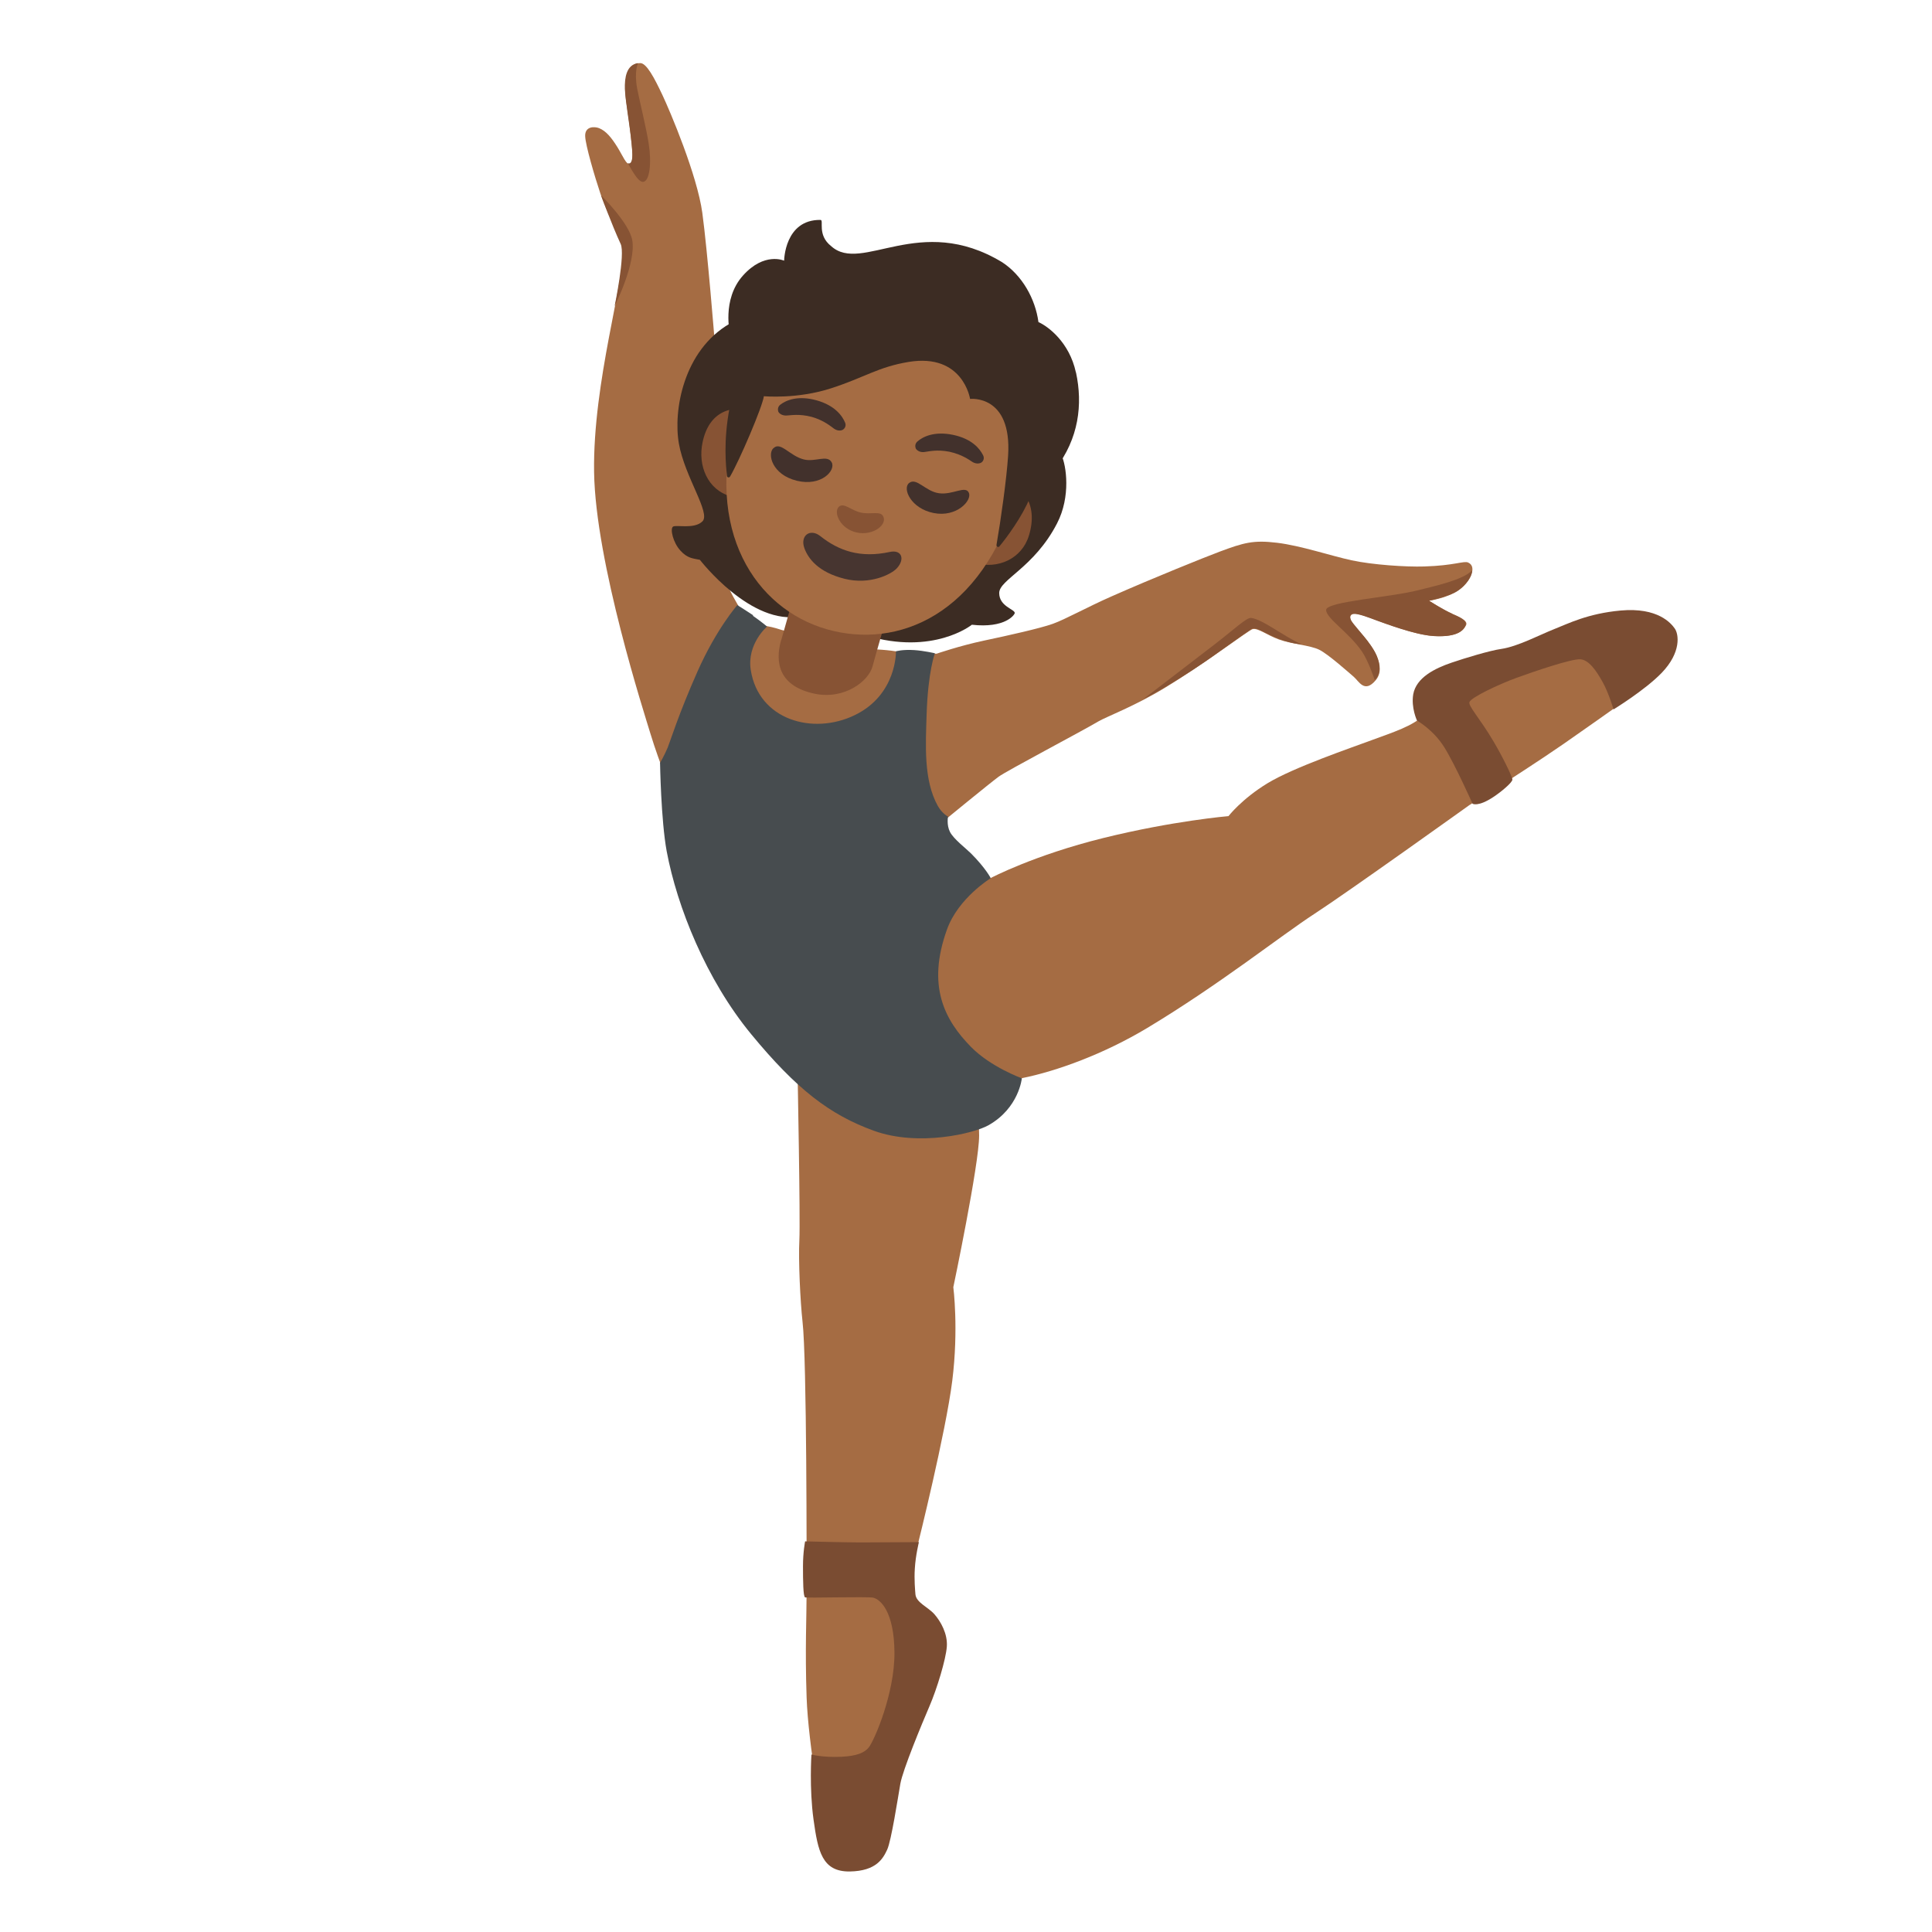 <svg enable-background="new 0 0 128 128" viewBox="0 0 128 128" xmlns="http://www.w3.org/2000/svg"><path d="m49.2 40.59c.39.11 1.23.89 1.23.89s.24-.11 1.37.26c.57.18 5.99 1.27 5.99 1.27s1.16.04 1.87.2c.51.11 2.39.1 2.39.1s1.54-.53 3.15-.87 3.71-.81 4.55-1.11 2.26-1.1 3.92-1.83c2.81-1.24 6.12-2.57 7.13-2.95 1.61-.6 2.24-.78 3.81-.59s3.55.86 4.93 1.16 3.62.45 4.82.41c2.01-.06 2.63-.39 2.91-.26.63.28.11 1.31-.63 1.83s-1.95.7-1.95.7.8.53 1.54.87c.44.2 1.05.45.9.75s-.49.8-2.11.72c-1.02-.06-2.21-.47-3.78-1.03-.8-.29-1.5-.62-1.73-.35s.37.86.86 1.42 1.53 1.98.78 2.88-1.12.07-1.46-.22-1.68-1.49-2.28-1.79-1.85-.38-2.67-.68-1.38-.77-1.75-.69c-.22.04-3.13 2.26-5.85 3.91-1.96 1.19-3.85 1.9-4.36 2.2-1.2.71-6.06 3.26-6.62 3.67s-3.72 3-3.72 3l-17.84-1.71s-.91-2.18-1.5-4.12c-.39-1.3-3.65-11.36-3.74-17.35s2.07-12.8 1.88-14.71c-.12-1.19-.74-1.64-1.47-3.77-.37-1.1-.98-3.18-1-3.77-.03-.67.61-.66.92-.54.47.19.82.63 1.21 1.25.36.58.6 1.21.85 1.14.3-.09.06-1.56-.06-2.71-.11-1-.37-2.01-.24-2.86s.55-1.13.97-1.13.94 1 1.46 2.1 2.31 5.33 2.65 7.82.82 8.52.82 8.52-1.16 6.12-1.16 6.94 1.89 8.91 2.13 9.46.89 1.6.89 1.6z" fill="#a56c43"/><path d="m66.2 39.29c0-.89 2.31-1.67 3.83-4.61.93-1.79.61-3.86.3-4.51.02-.02-5.19-.9-11.03-2.58s-10.95-6.17-10.95-6.15c-3.07 1.78-3.76 5.76-3.37 7.96s2.12 4.59 1.56 5.14c-.54.54-1.74.21-1.95.35s0 1.07.5 1.6c.45.49.78.5 1.28.6 0 0 3.41 4.43 6.71 3.73l2.84-.46 1.45 1.74c4.47 1.35 7.02-.71 7.02-.71 2.2.25 2.84-.66 2.84-.78 0-.25-1.03-.43-1.03-1.32z" fill="#3c2c23"/><g fill="#875334"><path d="m51.75 42.41c-.45 1.6-.05 3.07 2.22 3.55 1.97.41 3.58-.82 3.84-1.82.15-.57.97-3.4.97-3.4l-6.05-1.73s-.67 2.31-.97 3.4z"/><path d="m48.39 32.88c-1.49-.43-2.18-2.01-1.84-3.59.44-2.08 1.97-2.49 3.47-2.07l-1.62 5.66z"/><path d="m66.17 31.59c1.49.43 2.66 1.74 2 3.89-.47 1.55-2.07 2.25-3.57 1.82l1.56-5.71z"/></g><path d="m61.9 16.87c-4.83-1.39-10.85 2.76-13.09 10.56-2.23 7.76 1.28 12.92 5.97 14.26s10.29-.92 12.62-8.93-.67-14.51-5.5-15.89z" fill="#a56c43"/><path d="m58.94 36.57c-1.95.42-3.37-.08-4.59-1.05-.68-.54-1.37-.03-1.05.82.25.66.9 1.57 2.67 2.01 1.66.41 3.06-.29 3.44-.69.56-.6.35-1.27-.47-1.09z" fill="#473530"/><path d="m55.99 28c-.18-.44-.67-1.14-1.9-1.48s-2.02 0-2.39.29c-.17.13-.18.32-.14.45.05.13.25.28.54.27s.84-.13 1.68.09c.83.24 1.26.63 1.49.79.24.16.49.13.6.04.12-.09.2-.26.12-.45z" fill="#42312c"/><path d="m65.13 30.16c-.21-.43-.74-1.09-1.99-1.35s-2.01.13-2.36.44c-.16.14-.16.33-.11.46.06.12.27.27.55.24s.83-.19 1.69-.02c.85.19 1.3.54 1.54.69.25.14.5.09.6 0 .11-.1.18-.27.08-.46z" fill="#42312c"/><path d="m71.28 24.67c-.43-1.99-1.84-3.05-2.48-3.33-.21-1.56-1.09-3.11-2.41-3.97-5.46-3.3-9.29.78-11.32-1.06-.96-.75-.46-1.74-.71-1.74-2.38-.03-2.41 2.7-2.41 2.7s-1.31-.6-2.73.99-.85 3.87-.85 3.87l-.03 4.87c-.43 2.26-.24 3.87-.18 4.52 0 .12.16.15.21.05.63-1.08 2.13-4.58 2.24-5.32 0 0 2.2.21 4.47-.53s3.08-1.4 5.11-1.74c3.62-.6 4.08 2.45 4.08 2.45s2.78-.32 2.52 3.76c-.1 1.53-.48 4.25-.77 5.91-.02.12.13.19.2.09.46-.55 1.52-1.98 2.02-3.23.18-.44.57-.08 1.67-1.88 1.57-2.02 1.83-4.3 1.38-6.39z" fill="#3c2c23"/><path d="m60.23 32c-.46.36.11 1.69 1.63 1.99s2.55-.83 2.33-1.34-1.06.15-1.97.03-1.49-1.07-1.99-.68z" fill="#42312c"/><path d="m51.24 29.69c-.42.4-.08 1.76 1.55 2.16s2.6-.69 2.31-1.22-1.09 0-1.84-.19c-.94-.23-1.54-1.21-2.01-.75z" fill="#42312c"/><path d="m57.04 33.96c-.62-.12-1.13-.69-1.46-.39-.39.36.08 1.47 1.18 1.71s2.09-.55 1.73-1.11c-.2-.32-.79-.07-1.45-.21z" fill="#875334"/><path d="m60.97 59.03c.09-.02 4.67-.86 4.67-.86s2.85-1.51 7.46-2.65 8.29-1.45 8.29-1.45.88-1.14 2.59-2.18 5.49-2.33 6.89-2.85 2.75-.93 3.52-1.71 3.37-2.49 3.37-2.49l8.76-2.54 1.3 3.73-.78.83s-1.97 1.4-3.47 2.44-3.99 2.64-3.99 2.64l-2.23 1.4s-8.03 5.75-10.26 7.2-6.28 4.68-11.09 7.57c-2.85 1.71-5.96 2.85-8.29 3.32s-6.32-1.35-6.32-1.35-.42-11.05-.42-11.05z" fill="#a56c43"/><path d="m93.63 46c.2-1.11 1.43-1.72 2.55-2.1.88-.3 2.52-.8 3.3-.91 1.08-.16 2.55-.94 3.49-1.31s2.22-1.03 4.39-1.23c2.49-.23 3.36.86 3.59 1.18.28.38.45 1.59-.86 2.95-1.1 1.14-3.19 2.42-3.19 2.42s-.32-1.1-.73-1.83-.89-1.44-1.46-1.49-3.06.8-4.24 1.23-2.95 1.27-3.11 1.59c-.12.26.66 1.04 1.6 2.64.56.94 1.24 2.32 1.24 2.51s-.74.81-1.24 1.14c-1.03.69-1.4.46-1.4.46s-1.17-2.63-1.89-3.77-1.79-1.74-1.79-1.74-.4-.85-.25-1.74z" fill="#7a4c32"/><path d="m52.84 71.02s.19 9.77.12 11.13.06 4.07.21 5.42c.29 2.5.27 16.12.27 17.83s-.11 3.88 0 7.05 1.09 8.41 1.09 8.41l3.35-3.07 3.21-7.77-1.35-4.63 1.07-3.07s1.85-7.41 2.28-10.84.07-6.2.07-6.2 1.71-8.13 1.71-10.05-.71-4.42-.71-4.42z" fill="#a56c43"/><path d="m57.86 105.85c-.36-.08-4.39.03-4.52-.02s-.14-1.13-.14-2.07.14-1.64.14-1.64 2.73.07 3.67.07 3.87-.02 3.87-.02-.22.88-.27 1.75c-.05.73.02 1.46.04 1.71.05.55.84.84 1.26 1.32s.88 1.3.82 2.14-.65 2.79-1.15 3.95-1.77 4.22-1.93 5.14-.6 3.78-.87 4.36-.71 1.42-2.47 1.45c-1.85.03-2.12-1.35-2.41-3.43s-.14-4.32-.14-4.32.7.21 2 .15c1.01-.05 1.52-.27 1.8-.62.36-.45 1.72-3.58 1.7-6.29s-.93-3.52-1.41-3.63z" fill="#7a4c32"/><path d="m49.91 40.77c-.26-.18-1.06-.68-1.06-.68s-1.38 1.56-2.64 4.4-1.82 4.67-1.97 5.03c-.24.57-.51 1.02-.51 1.02s.06 3.8.44 5.86c.69 3.68 2.61 8.49 5.6 12.12s5.2 5.34 8.14 6.4 6.61.18 7.58-.37c2.02-1.14 2.21-3.11 2.21-3.11s-2.05-.74-3.36-2.07c-1.76-1.79-2.95-4.04-1.6-7.79.75-2.09 2.9-3.4 2.9-3.4s-.34-.67-1.31-1.64c-.32-.32-1.15-.95-1.39-1.42s-.13-1.02-.13-1.02-.38-.18-.68-.71c-.95-1.71-.8-4.05-.74-6.04.09-2.87.55-4.07.55-4.07s-.74-.17-1.37-.21c-.79-.05-1.21.08-1.21.08s.07 2.86-2.71 4.22-6.39.34-6.91-2.98c-.27-1.73 1.08-2.88 1.08-2.88s-.37-.32-.95-.72z" fill="#474c4f"/><g fill="#875334"><path d="m42.27 4.18c-.79.12-.89 1.01-.87 1.7s.34 2.65.39 3.1.1.85.11 1.24c0 .21-.03.73-.32.58.14.19.66 1.29 1.03 1.25.43-.04.57-1.24.37-2.52-.16-1.05-.65-3.03-.77-3.68-.21-1.16.07-1.67.06-1.67z"/><path d="m39.82 12.94s1.87 1.83 2.07 2.98c.26 1.53-1.17 4.36-1.17 4.36s.72-3.44.4-4.12c-.59-1.27-1.3-3.22-1.3-3.22z"/><path d="m96.21 40.66c-.54-.23-1.18-.64-1.54-.86.22-.05 1.33-.29 1.88-.64.59-.38.99-.98.98-1.37-.6.64-2.53 1.05-3.56 1.31-1.85.48-6.11.75-6.11 1.31s1.49 1.47 2.37 2.75c.43.63.85 1.89.85 1.89s.61-.44.13-1.61c-.33-.79-1.44-1.94-1.67-2.29-.08-.12-.21-.46.13-.48s1.08.27 1.54.44 2.56.96 3.78 1.03c1.31.08 1.93-.23 2.11-.72.13-.33-.52-.59-.9-.75z"/><path d="m75.75 46.32s2.37-1.2 5.09-3.19c.76-.55 2.06-1.47 2.14-1.49.2-.05.49.11.6.15s1.38.8 2.66.9c-1.24-.55-2.56-1.65-3.35-1.75-.3-.04-1.13.76-2.39 1.73-2.04 1.57-4.74 3.64-4.74 3.64z"/></g></svg>